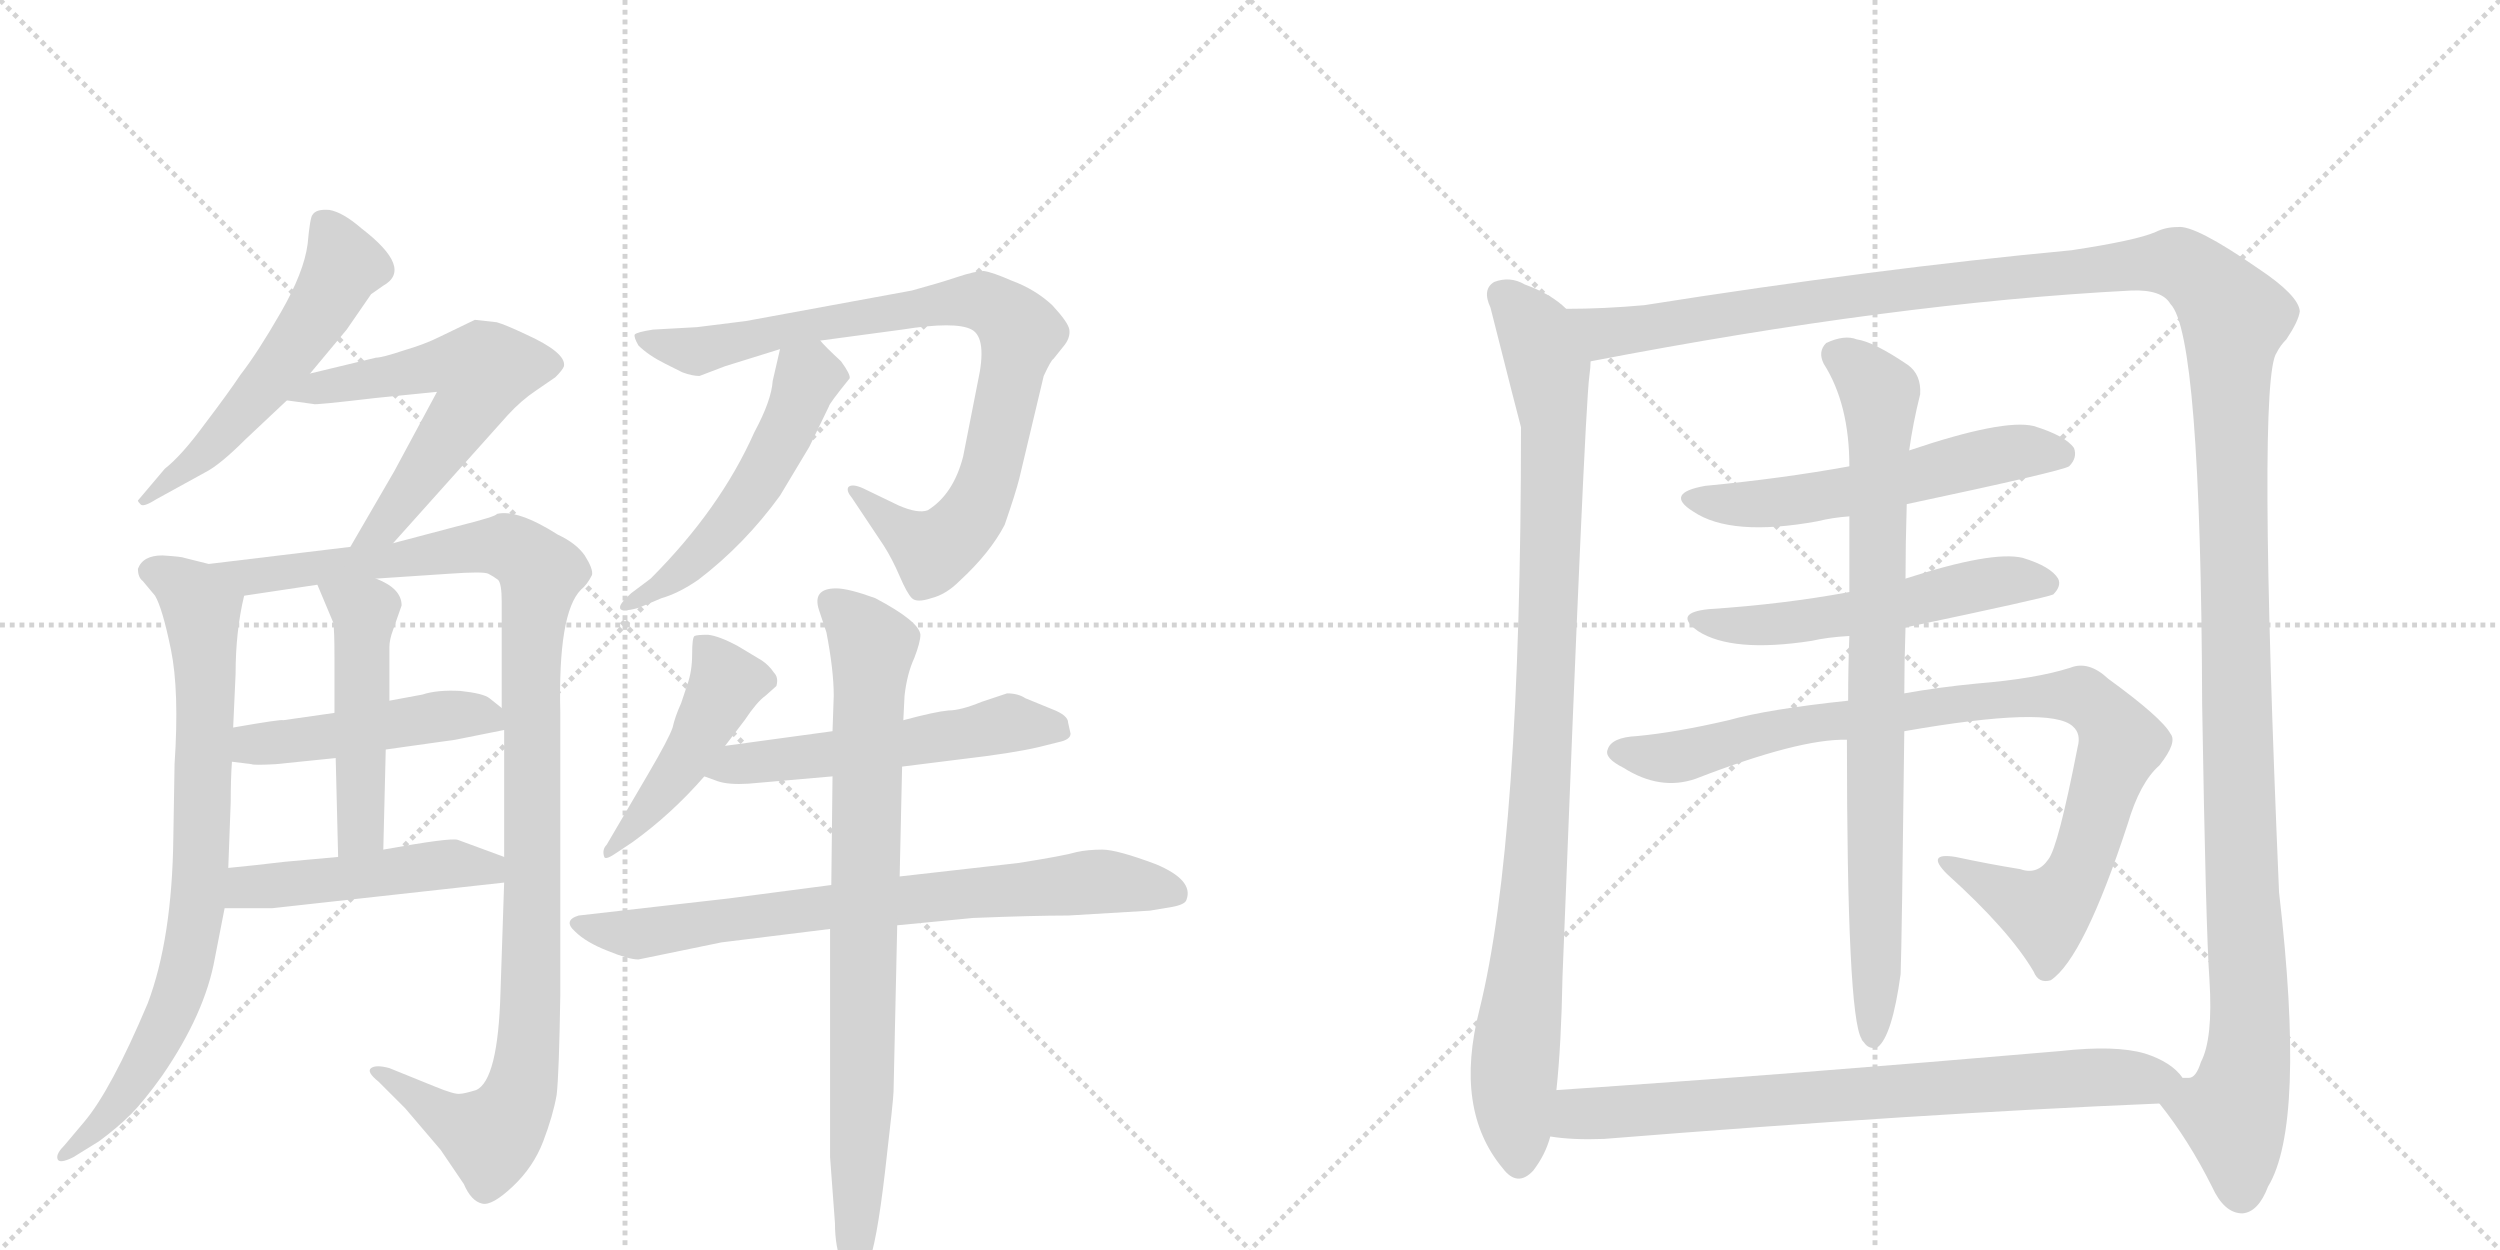 <svg version="1.1" viewBox="0 0 2048 1024" xmlns="http://www.w3.org/2000/svg">
  <g stroke="lightgray" stroke-dasharray="1,1" stroke-width="1" transform="scale(4, 4)">
    <line x1="0" y1="0" x2="256" y2="256"></line>
    <line x1="256" y1="0" x2="0" y2="256"></line>
    <line x1="128" y1="0" x2="128" y2="256"></line>
    <line x1="0" y1="128" x2="256" y2="128"></line>
    <line x1="256" y1="0" x2="512" y2="256"></line>
    <line x1="512" y1="0" x2="256" y2="256"></line>
    <line x1="384" y1="0" x2="384" y2="256"></line>
    <line x1="256" y1="128" x2="512" y2="128"></line>
  </g>
<g transform="scale(1, -1) translate(0, -850)">
   <style type="text/css">
    @keyframes keyframes0 {
      from {
       stroke: black;
       stroke-dashoffset: 549;
       stroke-width: 128;
       }
       64% {
       animation-timing-function: step-end;
       stroke: black;
       stroke-dashoffset: 0;
       stroke-width: 128;
       }
       to {
       stroke: black;
       stroke-width: 1024;
       }
       }
       #make-me-a-hanzi-animation-0 {
         animation: keyframes0 0.697s both;
         animation-delay: 0s;
         animation-timing-function: linear;
       }
    @keyframes keyframes1 {
      from {
       stroke: black;
       stroke-dashoffset: 588;
       stroke-width: 128;
       }
       66% {
       animation-timing-function: step-end;
       stroke: black;
       stroke-dashoffset: 0;
       stroke-width: 128;
       }
       to {
       stroke: black;
       stroke-width: 1024;
       }
       }
       #make-me-a-hanzi-animation-1 {
         animation: keyframes1 0.729s both;
         animation-delay: 0.697s;
         animation-timing-function: linear;
       }
    @keyframes keyframes2 {
      from {
       stroke: black;
       stroke-dashoffset: 790;
       stroke-width: 128;
       }
       72% {
       animation-timing-function: step-end;
       stroke: black;
       stroke-dashoffset: 0;
       stroke-width: 128;
       }
       to {
       stroke: black;
       stroke-width: 1024;
       }
       }
       #make-me-a-hanzi-animation-2 {
         animation: keyframes2 0.893s both;
         animation-delay: 1.425s;
         animation-timing-function: linear;
       }
    @keyframes keyframes3 {
      from {
       stroke: black;
       stroke-dashoffset: 1106;
       stroke-width: 128;
       }
       78% {
       animation-timing-function: step-end;
       stroke: black;
       stroke-dashoffset: 0;
       stroke-width: 128;
       }
       to {
       stroke: black;
       stroke-width: 1024;
       }
       }
       #make-me-a-hanzi-animation-3 {
         animation: keyframes3 1.15s both;
         animation-delay: 2.318s;
         animation-timing-function: linear;
       }
    @keyframes keyframes4 {
      from {
       stroke: black;
       stroke-dashoffset: 474;
       stroke-width: 128;
       }
       61% {
       animation-timing-function: step-end;
       stroke: black;
       stroke-dashoffset: 0;
       stroke-width: 128;
       }
       to {
       stroke: black;
       stroke-width: 1024;
       }
       }
       #make-me-a-hanzi-animation-4 {
         animation: keyframes4 0.636s both;
         animation-delay: 3.468s;
         animation-timing-function: linear;
       }
    @keyframes keyframes5 {
      from {
       stroke: black;
       stroke-dashoffset: 492;
       stroke-width: 128;
       }
       62% {
       animation-timing-function: step-end;
       stroke: black;
       stroke-dashoffset: 0;
       stroke-width: 128;
       }
       to {
       stroke: black;
       stroke-width: 1024;
       }
       }
       #make-me-a-hanzi-animation-5 {
         animation: keyframes5 0.65s both;
         animation-delay: 4.104s;
         animation-timing-function: linear;
       }
    @keyframes keyframes6 {
      from {
       stroke: black;
       stroke-dashoffset: 478;
       stroke-width: 128;
       }
       61% {
       animation-timing-function: step-end;
       stroke: black;
       stroke-dashoffset: 0;
       stroke-width: 128;
       }
       to {
       stroke: black;
       stroke-width: 1024;
       }
       }
       #make-me-a-hanzi-animation-6 {
         animation: keyframes6 0.639s both;
         animation-delay: 4.754s;
         animation-timing-function: linear;
       }
    @keyframes keyframes7 {
      from {
       stroke: black;
       stroke-dashoffset: 857;
       stroke-width: 128;
       }
       74% {
       animation-timing-function: step-end;
       stroke: black;
       stroke-dashoffset: 0;
       stroke-width: 128;
       }
       to {
       stroke: black;
       stroke-width: 1024;
       }
       }
       #make-me-a-hanzi-animation-7 {
         animation: keyframes7 0.947s both;
         animation-delay: 5.393s;
         animation-timing-function: linear;
       }
    @keyframes keyframes8 {
      from {
       stroke: black;
       stroke-dashoffset: 519;
       stroke-width: 128;
       }
       63% {
       animation-timing-function: step-end;
       stroke: black;
       stroke-dashoffset: 0;
       stroke-width: 128;
       }
       to {
       stroke: black;
       stroke-width: 1024;
       }
       }
       #make-me-a-hanzi-animation-8 {
         animation: keyframes8 0.672s both;
         animation-delay: 6.341s;
         animation-timing-function: linear;
       }
    @keyframes keyframes9 {
      from {
       stroke: black;
       stroke-dashoffset: 461;
       stroke-width: 128;
       }
       60% {
       animation-timing-function: step-end;
       stroke: black;
       stroke-dashoffset: 0;
       stroke-width: 128;
       }
       to {
       stroke: black;
       stroke-width: 1024;
       }
       }
       #make-me-a-hanzi-animation-9 {
         animation: keyframes9 0.625s both;
         animation-delay: 7.013s;
         animation-timing-function: linear;
       }
    @keyframes keyframes10 {
      from {
       stroke: black;
       stroke-dashoffset: 543;
       stroke-width: 128;
       }
       64% {
       animation-timing-function: step-end;
       stroke: black;
       stroke-dashoffset: 0;
       stroke-width: 128;
       }
       to {
       stroke: black;
       stroke-width: 1024;
       }
       }
       #make-me-a-hanzi-animation-10 {
         animation: keyframes10 0.692s both;
         animation-delay: 7.638s;
         animation-timing-function: linear;
       }
    @keyframes keyframes11 {
      from {
       stroke: black;
       stroke-dashoffset: 739;
       stroke-width: 128;
       }
       71% {
       animation-timing-function: step-end;
       stroke: black;
       stroke-dashoffset: 0;
       stroke-width: 128;
       }
       to {
       stroke: black;
       stroke-width: 1024;
       }
       }
       #make-me-a-hanzi-animation-11 {
         animation: keyframes11 0.851s both;
         animation-delay: 8.33s;
         animation-timing-function: linear;
       }
    @keyframes keyframes12 {
      from {
       stroke: black;
       stroke-dashoffset: 820;
       stroke-width: 128;
       }
       73% {
       animation-timing-function: step-end;
       stroke: black;
       stroke-dashoffset: 0;
       stroke-width: 128;
       }
       to {
       stroke: black;
       stroke-width: 1024;
       }
       }
       #make-me-a-hanzi-animation-12 {
         animation: keyframes12 0.917s both;
         animation-delay: 9.182s;
         animation-timing-function: linear;
       }
    @keyframes keyframes13 {
      from {
       stroke: black;
       stroke-dashoffset: 977;
       stroke-width: 128;
       }
       76% {
       animation-timing-function: step-end;
       stroke: black;
       stroke-dashoffset: 0;
       stroke-width: 128;
       }
       to {
       stroke: black;
       stroke-width: 1024;
       }
       }
       #make-me-a-hanzi-animation-13 {
         animation: keyframes13 1.045s both;
         animation-delay: 10.099s;
         animation-timing-function: linear;
       }
    @keyframes keyframes14 {
      from {
       stroke: black;
       stroke-dashoffset: 1542;
       stroke-width: 128;
       }
       83% {
       animation-timing-function: step-end;
       stroke: black;
       stroke-dashoffset: 0;
       stroke-width: 128;
       }
       to {
       stroke: black;
       stroke-width: 1024;
       }
       }
       #make-me-a-hanzi-animation-14 {
         animation: keyframes14 1.505s both;
         animation-delay: 11.144s;
         animation-timing-function: linear;
       }
    @keyframes keyframes15 {
      from {
       stroke: black;
       stroke-dashoffset: 561;
       stroke-width: 128;
       }
       65% {
       animation-timing-function: step-end;
       stroke: black;
       stroke-dashoffset: 0;
       stroke-width: 128;
       }
       to {
       stroke: black;
       stroke-width: 1024;
       }
       }
       #make-me-a-hanzi-animation-15 {
         animation: keyframes15 0.707s both;
         animation-delay: 12.649s;
         animation-timing-function: linear;
       }
    @keyframes keyframes16 {
      from {
       stroke: black;
       stroke-dashoffset: 544;
       stroke-width: 128;
       }
       64% {
       animation-timing-function: step-end;
       stroke: black;
       stroke-dashoffset: 0;
       stroke-width: 128;
       }
       to {
       stroke: black;
       stroke-width: 1024;
       }
       }
       #make-me-a-hanzi-animation-16 {
         animation: keyframes16 0.693s both;
         animation-delay: 13.355s;
         animation-timing-function: linear;
       }
    @keyframes keyframes17 {
      from {
       stroke: black;
       stroke-dashoffset: 923;
       stroke-width: 128;
       }
       75% {
       animation-timing-function: step-end;
       stroke: black;
       stroke-dashoffset: 0;
       stroke-width: 128;
       }
       to {
       stroke: black;
       stroke-width: 1024;
       }
       }
       #make-me-a-hanzi-animation-17 {
         animation: keyframes17 1.001s both;
         animation-delay: 14.048s;
         animation-timing-function: linear;
       }
    @keyframes keyframes18 {
      from {
       stroke: black;
       stroke-dashoffset: 831;
       stroke-width: 128;
       }
       73% {
       animation-timing-function: step-end;
       stroke: black;
       stroke-dashoffset: 0;
       stroke-width: 128;
       }
       to {
       stroke: black;
       stroke-width: 1024;
       }
       }
       #make-me-a-hanzi-animation-18 {
         animation: keyframes18 0.926s both;
         animation-delay: 15.049s;
         animation-timing-function: linear;
       }
    @keyframes keyframes19 {
      from {
       stroke: black;
       stroke-dashoffset: 763;
       stroke-width: 128;
       }
       71% {
       animation-timing-function: step-end;
       stroke: black;
       stroke-dashoffset: 0;
       stroke-width: 128;
       }
       to {
       stroke: black;
       stroke-width: 1024;
       }
       }
       #make-me-a-hanzi-animation-19 {
         animation: keyframes19 0.871s both;
         animation-delay: 15.976s;
         animation-timing-function: linear;
       }
</style>
<path d="M 254 544 L 284 580 L 304 609 L 314 616 Q 339 630 296 663 Q 281 676 270 678 Q 259 679 256 674 Q 254 672 252 650 Q 249 627 230 594 Q 211 561 197 543 Q 187 528 168 503 Q 149 477 135 466 L 113 440 Q 113 439 115 437 Q 117 434 128 441 L 168 463 Q 180 469 201 490 L 235 522 L 254 544 Z" fill="lightgray"></path> 
<path d="M 322 405 L 416 510 Q 427 522 439 530 L 455 541 Q 461 547 462 550 Q 464 561 431 576 Q 414 584 407 586 L 389 588 L 360 574 Q 348 568 331 563 Q 313 557 308 557 L 254 544 C 225 537 205 526 235 522 L 257 519 Q 257 518 308 524 L 358 529 L 323 464 L 287 402 C 272 376 302 383 322 405 Z" fill="lightgray"></path> 
<path d="M 113 384 Q 113 377 117 374 L 127 362 Q 133 352 140 318 Q 147 284 143 224 L 142 164 Q 141 81 121 28 Q 91 -43 69 -69 L 53 -88 Q 46 -95 47 -99 Q 48 -104 60 -98 L 81 -85 Q 96 -74 107 -63 Q 118 -52 133 -31 Q 168 20 176 65 L 184 106 L 187 139 L 189 193 Q 189 212 190 226 L 191 254 L 193 298 Q 193 333 200 362 C 204 380 200 381 171 388 L 151 393 Q 149 394 133 395 Q 117 395 113 384 Z" fill="lightgray"></path> 
<path d="M 413 127 L 410 37 Q 408 -35 390 -43 Q 380 -46 377 -46 Q 373 -47 356 -40 L 319 -25 Q 308 -22 304 -25 Q 300 -28 310 -36 L 332 -58 L 361 -92 L 380 -120 Q 386 -134 395 -136 Q 403 -138 420 -122 Q 437 -106 445 -85 Q 453 -64 456 -47 Q 458 -30 459 35 L 459 266 Q 457 348 476 367 Q 481 371 485 379 Q 486 384 479 395 Q 472 405 457 412 Q 424 433 407 429 Q 407 427 375 419 L 322 405 L 287 402 L 171 388 C 141 384 170 358 200 362 L 260 371 L 308 376 L 368 380 Q 396 382 400 380 Q 404 378 408 375 Q 411 372 411 357 L 411 270 L 413 252 L 413 148 L 413 127 Z" fill="lightgray"></path> 
<path d="M 190 226 L 206 224 Q 208 223 226 224 L 275 229 L 316 236 L 373 244 L 413 252 C 429 255 429 255 411 270 L 401 278 Q 396 282 377 284 Q 358 285 346 281 L 319 276 L 274 266 L 232 260 Q 231 261 191 254 C 161 249 160 230 190 226 Z" fill="lightgray"></path> 
<path d="M 275 229 L 277 148 C 278 118 313 124 314 154 L 316 236 L 319 276 L 319 320 Q 319 326 322 334 L 329 354 Q 329 368 308 376 C 281 388 248 399 260 371 L 273 340 Q 274 334 274 311 L 274 266 L 275 229 Z" fill="lightgray"></path> 
<path d="M 184 106 L 223 106 L 413 127 C 443 130 441 138 413 148 L 375 162 Q 369 164 314 154 L 277 148 L 233 144 Q 208 141 187 139 C 157 136 154 106 184 106 Z" fill="lightgray"></path> 
<path d="M 835 458 L 855 542 Q 861 555 863 556 L 871 566 Q 877 573 876 580 Q 875 586 862 600 Q 848 613 829 620 Q 813 627 806 628 Q 799 628 784 623 Q 769 618 747 612 L 611 587 L 571 582 L 535 580 Q 522 578 520 576 Q 519 574 523 567 Q 531 559 545 552 L 559 545 Q 567 542 573 542 L 594 550 L 639 564 L 672 571 L 739 580 Q 783 587 796 580 Q 809 573 801 537 L 789 476 Q 781 445 760 432 Q 752 429 736 436 L 707 450 Q 698 454 695 451 Q 693 448 698 442 L 724 403 Q 731 392 737 378 Q 743 364 747 360 Q 751 356 763 360 Q 775 363 786 374 Q 811 397 823 420 Q 832 446 835 458 Z" fill="lightgray"></path> 
<path d="M 639 564 L 633 538 Q 632 522 618 496 Q 590 433 533 376 L 517 364 Q 507 355 508 352 Q 508 348 523 352 L 542 360 Q 556 364 572 375 Q 610 404 639 444 L 663 484 L 679 517 Q 679 519 696 540 Q 697 543 689 554 Q 675 567 672 571 C 652 593 646 593 639 564 Z" fill="lightgray"></path> 
<path d="M 594 239 L 610 260 Q 620 275 627 280 L 636 288 Q 638 295 634 299 Q 630 305 624 309 L 604 321 Q 589 329 580 330 Q 571 330 569 329 Q 567 328 567 314 Q 567 300 563 289 L 558 274 Q 553 263 551 254 Q 548 245 531 216 L 497 158 Q 493 154 495 148 Q 496 145 506 152 L 518 160 Q 550 183 577 214 L 594 239 Z" fill="lightgray"></path> 
<path d="M 682 251 L 594 239 C 564 235 549 224 577 214 L 588 210 Q 597 207 613 208 L 682 214 L 739 222 L 787 228 Q 830 233 851 238 L 867 242 Q 877 244 877 249 L 875 258 Q 875 264 862 269 L 840 278 Q 834 282 825 282 L 804 275 Q 787 268 777 268 Q 766 267 740 260 L 682 251 Z" fill="lightgray"></path> 
<path d="M 681 125 L 597 114 L 474 100 Q 461 96 471 87 Q 480 78 498 71 Q 515 64 523 64 L 591 78 L 680 89 L 735 92 L 797 98 Q 847 100 875 100 L 942 104 L 960 107 Q 971 109 972 113 Q 978 129 947 142 Q 915 154 903 154 Q 891 154 882 152 Q 872 149 834 143 L 737 132 L 681 125 Z" fill="lightgray"></path> 
<path d="M 740 260 L 741 280 Q 743 298 749 311 Q 754 324 754 330 Q 753 341 717 360 Q 695 368 685 368 Q 665 368 671 350 L 677 332 Q 683 301 683 280 L 682 251 L 682 214 L 681 125 L 680 89 L 680 -98 L 684 -152 Q 684 -172 690 -186 Q 695 -200 699 -200 Q 703 -202 711 -186 Q 718 -170 725 -110 Q 732 -50 732 -44 L 735 92 L 737 132 L 739 222 L 740 260 Z" fill="lightgray"></path> 
<path d="M 1283 597 Q 1271 609 1249 617 Q 1237 624 1224 619 Q 1214 613 1221 598 Q 1243 511 1246 500 Q 1246 160 1212 23 Q 1191 -59 1231 -107 Q 1243 -123 1256 -109 Q 1266 -96 1270 -81 L 1275 -43 Q 1279 -6 1280 50 Q 1298 512 1302 542 Q 1303 549 1303 554 C 1305 581 1305 581 1283 597 Z" fill="lightgray"></path> 
<path d="M 1769 -54 Q 1793 -84 1812 -122 Q 1822 -144 1837 -144 Q 1850 -143 1858 -122 Q 1889 -71 1867 119 Q 1849 539 1865 561 Q 1868 567 1873 572 Q 1883 587 1884 595 Q 1883 608 1850 630 Q 1798 666 1784 664 Q 1774 664 1766 660 Q 1750 653 1697 645 Q 1537 630 1347 600 Q 1314 597 1283 597 C 1253 596 1274 548 1303 554 Q 1552 602 1746 612 Q 1771 613 1778 601 Q 1803 576 1804 273 Q 1807 89 1810 47 Q 1813 -1 1803 -20 Q 1799 -33 1793 -33 L 1788 -33 C 1771 -57 1767 -51 1769 -54 Z" fill="lightgray"></path> 
<path d="M 1562 437 Q 1689 464 1695 468 Q 1702 475 1699 483 Q 1692 493 1666 501 Q 1641 507 1564 481 L 1515 468 Q 1460 458 1397 452 Q 1363 446 1387 431 Q 1418 410 1489 423 Q 1501 426 1515 427 L 1562 437 Z" fill="lightgray"></path> 
<path d="M 1561 336 Q 1675 360 1682 363 Q 1689 370 1686 376 Q 1680 386 1657 393 Q 1632 399 1561 376 L 1515 365 Q 1461 355 1400 351 Q 1370 348 1391 333 Q 1419 315 1484 325 Q 1497 328 1515 329 L 1561 336 Z" fill="lightgray"></path> 
<path d="M 1560 251 Q 1680 272 1698 255 Q 1705 249 1702 238 Q 1686 156 1678 146 Q 1669 133 1655 138 Q 1630 142 1602 148 Q 1577 152 1595 134 Q 1646 88 1666 54 Q 1670 44 1680 47 Q 1707 65 1743 175 Q 1753 209 1769 223 Q 1784 242 1778 249 Q 1771 262 1727 294 Q 1711 309 1696 303 Q 1668 294 1619 290 Q 1588 287 1560 282 L 1514 276 Q 1448 269 1416 260 Q 1373 250 1341 247 Q 1320 246 1317 236 Q 1314 229 1330 221 Q 1360 202 1389 212 Q 1474 245 1513 244 L 1560 251 Z" fill="lightgray"></path> 
<path d="M 1560 282 Q 1560 307 1561 336 L 1561 376 Q 1561 404 1562 437 L 1564 481 Q 1567 503 1573 527 Q 1574 543 1563 551 Q 1535 570 1521 572 Q 1511 576 1496 569 Q 1489 562 1494 552 Q 1515 519 1515 468 L 1515 427 L 1515 365 L 1515 329 Q 1514 304 1514 276 L 1513 244 Q 1513 18 1525 -1 Q 1525 -2 1527 -4 Q 1531 -10 1538 -8 Q 1550 1 1557 52 Q 1558 79 1560 251 L 1560 282 Z" fill="lightgray"></path> 
<path d="M 1270 -81 Q 1288 -84 1314 -83 Q 1576 -62 1769 -54 C 1799 -53 1808 -52 1788 -33 Q 1779 -20 1757 -13 Q 1733 -6 1688 -11 Q 1468 -30 1275 -43 C 1245 -45 1240 -78 1270 -81 Z" fill="lightgray"></path> 
      <clipPath id="make-me-a-hanzi-clip-0">
      <path d="M 254 544 L 284 580 L 304 609 L 314 616 Q 339 630 296 663 Q 281 676 270 678 Q 259 679 256 674 Q 254 672 252 650 Q 249 627 230 594 Q 211 561 197 543 Q 187 528 168 503 Q 149 477 135 466 L 113 440 Q 113 439 115 437 Q 117 434 128 441 L 168 463 Q 180 469 201 490 L 235 522 L 254 544 Z" fill="lightgray"></path>
      </clipPath>
      <path clip-path="url(#make-me-a-hanzi-clip-0)" d="M 265 668 L 282 633 L 265 600 L 184 495 L 119 442 " fill="none" id="make-me-a-hanzi-animation-0" stroke-dasharray="421 842" stroke-linecap="round"></path>

      <clipPath id="make-me-a-hanzi-clip-1">
      <path d="M 322 405 L 416 510 Q 427 522 439 530 L 455 541 Q 461 547 462 550 Q 464 561 431 576 Q 414 584 407 586 L 389 588 L 360 574 Q 348 568 331 563 Q 313 557 308 557 L 254 544 C 225 537 205 526 235 522 L 257 519 Q 257 518 308 524 L 358 529 L 323 464 L 287 402 C 272 376 302 383 322 405 Z" fill="lightgray"></path>
      </clipPath>
      <path clip-path="url(#make-me-a-hanzi-clip-1)" d="M 241 526 L 362 551 L 395 543 L 389 524 L 326 433 L 315 419 L 292 407 " fill="none" id="make-me-a-hanzi-animation-1" stroke-dasharray="460 920" stroke-linecap="round"></path>

      <clipPath id="make-me-a-hanzi-clip-2">
      <path d="M 113 384 Q 113 377 117 374 L 127 362 Q 133 352 140 318 Q 147 284 143 224 L 142 164 Q 141 81 121 28 Q 91 -43 69 -69 L 53 -88 Q 46 -95 47 -99 Q 48 -104 60 -98 L 81 -85 Q 96 -74 107 -63 Q 118 -52 133 -31 Q 168 20 176 65 L 184 106 L 187 139 L 189 193 Q 189 212 190 226 L 191 254 L 193 298 Q 193 333 200 362 C 204 380 200 381 171 388 L 151 393 Q 149 394 133 395 Q 117 395 113 384 Z" fill="lightgray"></path>
      </clipPath>
      <path clip-path="url(#make-me-a-hanzi-clip-2)" d="M 123 382 L 145 373 L 166 349 L 165 147 L 157 76 L 143 27 L 115 -28 L 80 -73 L 53 -95 " fill="none" id="make-me-a-hanzi-animation-2" stroke-dasharray="662 1324" stroke-linecap="round"></path>

      <clipPath id="make-me-a-hanzi-clip-3">
      <path d="M 413 127 L 410 37 Q 408 -35 390 -43 Q 380 -46 377 -46 Q 373 -47 356 -40 L 319 -25 Q 308 -22 304 -25 Q 300 -28 310 -36 L 332 -58 L 361 -92 L 380 -120 Q 386 -134 395 -136 Q 403 -138 420 -122 Q 437 -106 445 -85 Q 453 -64 456 -47 Q 458 -30 459 35 L 459 266 Q 457 348 476 367 Q 481 371 485 379 Q 486 384 479 395 Q 472 405 457 412 Q 424 433 407 429 Q 407 427 375 419 L 322 405 L 287 402 L 171 388 C 141 384 170 358 200 362 L 260 371 L 308 376 L 368 380 Q 396 382 400 380 Q 404 378 408 375 Q 411 372 411 357 L 411 270 L 413 252 L 413 148 L 413 127 Z" fill="lightgray"></path>
      </clipPath>
      <path clip-path="url(#make-me-a-hanzi-clip-3)" d="M 179 387 L 205 377 L 405 403 L 424 399 L 443 380 L 435 306 L 435 43 L 427 -41 L 402 -81 L 374 -71 L 312 -28 " fill="none" id="make-me-a-hanzi-animation-3" stroke-dasharray="978 1956" stroke-linecap="round"></path>

      <clipPath id="make-me-a-hanzi-clip-4">
      <path d="M 190 226 L 206 224 Q 208 223 226 224 L 275 229 L 316 236 L 373 244 L 413 252 C 429 255 429 255 411 270 L 401 278 Q 396 282 377 284 Q 358 285 346 281 L 319 276 L 274 266 L 232 260 Q 231 261 191 254 C 161 249 160 230 190 226 Z" fill="lightgray"></path>
      </clipPath>
      <path clip-path="url(#make-me-a-hanzi-clip-4)" d="M 195 233 L 208 241 L 369 265 L 398 264 L 405 256 " fill="none" id="make-me-a-hanzi-animation-4" stroke-dasharray="346 692" stroke-linecap="round"></path>

      <clipPath id="make-me-a-hanzi-clip-5">
      <path d="M 275 229 L 277 148 C 278 118 313 124 314 154 L 316 236 L 319 276 L 319 320 Q 319 326 322 334 L 329 354 Q 329 368 308 376 C 281 388 248 399 260 371 L 273 340 Q 274 334 274 311 L 274 266 L 275 229 Z" fill="lightgray"></path>
      </clipPath>
      <path clip-path="url(#make-me-a-hanzi-clip-5)" d="M 266 368 L 299 348 L 296 175 L 282 155 " fill="none" id="make-me-a-hanzi-animation-5" stroke-dasharray="364 728" stroke-linecap="round"></path>

      <clipPath id="make-me-a-hanzi-clip-6">
      <path d="M 184 106 L 223 106 L 413 127 C 443 130 441 138 413 148 L 375 162 Q 369 164 314 154 L 277 148 L 233 144 Q 208 141 187 139 C 157 136 154 106 184 106 Z" fill="lightgray"></path>
      </clipPath>
      <path clip-path="url(#make-me-a-hanzi-clip-6)" d="M 191 111 L 211 125 L 329 139 L 371 142 L 399 139 L 404 132 " fill="none" id="make-me-a-hanzi-animation-6" stroke-dasharray="350 700" stroke-linecap="round"></path>

      <clipPath id="make-me-a-hanzi-clip-7">
      <path d="M 835 458 L 855 542 Q 861 555 863 556 L 871 566 Q 877 573 876 580 Q 875 586 862 600 Q 848 613 829 620 Q 813 627 806 628 Q 799 628 784 623 Q 769 618 747 612 L 611 587 L 571 582 L 535 580 Q 522 578 520 576 Q 519 574 523 567 Q 531 559 545 552 L 559 545 Q 567 542 573 542 L 594 550 L 639 564 L 672 571 L 739 580 Q 783 587 796 580 Q 809 573 801 537 L 789 476 Q 781 445 760 432 Q 752 429 736 436 L 707 450 Q 698 454 695 451 Q 693 448 698 442 L 724 403 Q 731 392 737 378 Q 743 364 747 360 Q 751 356 763 360 Q 775 363 786 374 Q 811 397 823 420 Q 832 446 835 458 Z" fill="lightgray"></path>
      </clipPath>
      <path clip-path="url(#make-me-a-hanzi-clip-7)" d="M 529 574 L 571 562 L 636 579 L 785 603 L 805 603 L 824 592 L 836 578 L 810 460 L 790 419 L 763 399 L 701 448 " fill="none" id="make-me-a-hanzi-animation-7" stroke-dasharray="729 1458" stroke-linecap="round"></path>

      <clipPath id="make-me-a-hanzi-clip-8">
      <path d="M 639 564 L 633 538 Q 632 522 618 496 Q 590 433 533 376 L 517 364 Q 507 355 508 352 Q 508 348 523 352 L 542 360 Q 556 364 572 375 Q 610 404 639 444 L 663 484 L 679 517 Q 679 519 696 540 Q 697 543 689 554 Q 675 567 672 571 C 652 593 646 593 639 564 Z" fill="lightgray"></path>
      </clipPath>
      <path clip-path="url(#make-me-a-hanzi-clip-8)" d="M 668 562 L 645 499 L 611 440 L 568 391 L 516 356 " fill="none" id="make-me-a-hanzi-animation-8" stroke-dasharray="391 782" stroke-linecap="round"></path>

      <clipPath id="make-me-a-hanzi-clip-9">
      <path d="M 594 239 L 610 260 Q 620 275 627 280 L 636 288 Q 638 295 634 299 Q 630 305 624 309 L 604 321 Q 589 329 580 330 Q 571 330 569 329 Q 567 328 567 314 Q 567 300 563 289 L 558 274 Q 553 263 551 254 Q 548 245 531 216 L 497 158 Q 493 154 495 148 Q 496 145 506 152 L 518 160 Q 550 183 577 214 L 594 239 Z" fill="lightgray"></path>
      </clipPath>
      <path clip-path="url(#make-me-a-hanzi-clip-9)" d="M 575 321 L 594 293 L 592 283 L 548 208 L 500 152 " fill="none" id="make-me-a-hanzi-animation-9" stroke-dasharray="333 666" stroke-linecap="round"></path>

      <clipPath id="make-me-a-hanzi-clip-10">
      <path d="M 682 251 L 594 239 C 564 235 549 224 577 214 L 588 210 Q 597 207 613 208 L 682 214 L 739 222 L 787 228 Q 830 233 851 238 L 867 242 Q 877 244 877 249 L 875 258 Q 875 264 862 269 L 840 278 Q 834 282 825 282 L 804 275 Q 787 268 777 268 Q 766 267 740 260 L 682 251 Z" fill="lightgray"></path>
      </clipPath>
      <path clip-path="url(#make-me-a-hanzi-clip-10)" d="M 585 218 L 827 258 L 868 252 " fill="none" id="make-me-a-hanzi-animation-10" stroke-dasharray="415 830" stroke-linecap="round"></path>

      <clipPath id="make-me-a-hanzi-clip-11">
      <path d="M 681 125 L 597 114 L 474 100 Q 461 96 471 87 Q 480 78 498 71 Q 515 64 523 64 L 591 78 L 680 89 L 735 92 L 797 98 Q 847 100 875 100 L 942 104 L 960 107 Q 971 109 972 113 Q 978 129 947 142 Q 915 154 903 154 Q 891 154 882 152 Q 872 149 834 143 L 737 132 L 681 125 Z" fill="lightgray"></path>
      </clipPath>
      <path clip-path="url(#make-me-a-hanzi-clip-11)" d="M 483 91 L 526 85 L 648 104 L 899 128 L 962 118 " fill="none" id="make-me-a-hanzi-animation-11" stroke-dasharray="611 1222" stroke-linecap="round"></path>

      <clipPath id="make-me-a-hanzi-clip-12">
      <path d="M 740 260 L 741 280 Q 743 298 749 311 Q 754 324 754 330 Q 753 341 717 360 Q 695 368 685 368 Q 665 368 671 350 L 677 332 Q 683 301 683 280 L 682 251 L 682 214 L 681 125 L 680 89 L 680 -98 L 684 -152 Q 684 -172 690 -186 Q 695 -200 699 -200 Q 703 -202 711 -186 Q 718 -170 725 -110 Q 732 -50 732 -44 L 735 92 L 737 132 L 739 222 L 740 260 Z" fill="lightgray"></path>
      </clipPath>
      <path clip-path="url(#make-me-a-hanzi-clip-12)" d="M 681 356 L 715 319 L 700 -195 " fill="none" id="make-me-a-hanzi-animation-12" stroke-dasharray="692 1384" stroke-linecap="round"></path>

      <clipPath id="make-me-a-hanzi-clip-13">
      <path d="M 1283 597 Q 1271 609 1249 617 Q 1237 624 1224 619 Q 1214 613 1221 598 Q 1243 511 1246 500 Q 1246 160 1212 23 Q 1191 -59 1231 -107 Q 1243 -123 1256 -109 Q 1266 -96 1270 -81 L 1275 -43 Q 1279 -6 1280 50 Q 1298 512 1302 542 Q 1303 549 1303 554 C 1305 581 1305 581 1283 597 Z" fill="lightgray"></path>
      </clipPath>
      <path clip-path="url(#make-me-a-hanzi-clip-13)" d="M 1232 607 L 1259 577 L 1273 504 L 1262 176 L 1240 -34 L 1244 -101 " fill="none" id="make-me-a-hanzi-animation-13" stroke-dasharray="849 1698" stroke-linecap="round"></path>

      <clipPath id="make-me-a-hanzi-clip-14">
      <path d="M 1769 -54 Q 1793 -84 1812 -122 Q 1822 -144 1837 -144 Q 1850 -143 1858 -122 Q 1889 -71 1867 119 Q 1849 539 1865 561 Q 1868 567 1873 572 Q 1883 587 1884 595 Q 1883 608 1850 630 Q 1798 666 1784 664 Q 1774 664 1766 660 Q 1750 653 1697 645 Q 1537 630 1347 600 Q 1314 597 1283 597 C 1253 596 1274 548 1303 554 Q 1552 602 1746 612 Q 1771 613 1778 601 Q 1803 576 1804 273 Q 1807 89 1810 47 Q 1813 -1 1803 -20 Q 1799 -33 1793 -33 L 1788 -33 C 1771 -57 1767 -51 1769 -54 Z" fill="lightgray"></path>
      </clipPath>
      <path clip-path="url(#make-me-a-hanzi-clip-14)" d="M 1289 591 L 1315 578 L 1344 580 L 1516 608 L 1771 635 L 1786 634 L 1820 605 L 1830 587 L 1829 367 L 1843 20 L 1842 -13 L 1830 -65 L 1836 -128 " fill="none" id="make-me-a-hanzi-animation-14" stroke-dasharray="1414 2828" stroke-linecap="round"></path>

      <clipPath id="make-me-a-hanzi-clip-15">
      <path d="M 1562 437 Q 1689 464 1695 468 Q 1702 475 1699 483 Q 1692 493 1666 501 Q 1641 507 1564 481 L 1515 468 Q 1460 458 1397 452 Q 1363 446 1387 431 Q 1418 410 1489 423 Q 1501 426 1515 427 L 1562 437 Z" fill="lightgray"></path>
      </clipPath>
      <path clip-path="url(#make-me-a-hanzi-clip-15)" d="M 1389 443 L 1430 436 L 1459 438 L 1644 479 L 1689 478 " fill="none" id="make-me-a-hanzi-animation-15" stroke-dasharray="433 866" stroke-linecap="round"></path>

      <clipPath id="make-me-a-hanzi-clip-16">
      <path d="M 1561 336 Q 1675 360 1682 363 Q 1689 370 1686 376 Q 1680 386 1657 393 Q 1632 399 1561 376 L 1515 365 Q 1461 355 1400 351 Q 1370 348 1391 333 Q 1419 315 1484 325 Q 1497 328 1515 329 L 1561 336 Z" fill="lightgray"></path>
      </clipPath>
      <path clip-path="url(#make-me-a-hanzi-clip-16)" d="M 1393 343 L 1453 338 L 1571 356 L 1644 375 L 1677 372 " fill="none" id="make-me-a-hanzi-animation-16" stroke-dasharray="416 832" stroke-linecap="round"></path>

      <clipPath id="make-me-a-hanzi-clip-17">
      <path d="M 1560 251 Q 1680 272 1698 255 Q 1705 249 1702 238 Q 1686 156 1678 146 Q 1669 133 1655 138 Q 1630 142 1602 148 Q 1577 152 1595 134 Q 1646 88 1666 54 Q 1670 44 1680 47 Q 1707 65 1743 175 Q 1753 209 1769 223 Q 1784 242 1778 249 Q 1771 262 1727 294 Q 1711 309 1696 303 Q 1668 294 1619 290 Q 1588 287 1560 282 L 1514 276 Q 1448 269 1416 260 Q 1373 250 1341 247 Q 1320 246 1317 236 Q 1314 229 1330 221 Q 1360 202 1389 212 Q 1474 245 1513 244 L 1560 251 Z" fill="lightgray"></path>
      </clipPath>
      <path clip-path="url(#make-me-a-hanzi-clip-17)" d="M 1326 234 L 1368 229 L 1489 259 L 1648 279 L 1705 280 L 1721 269 L 1737 241 L 1707 147 L 1689 115 L 1675 102 L 1607 137 " fill="none" id="make-me-a-hanzi-animation-17" stroke-dasharray="795 1590" stroke-linecap="round"></path>

      <clipPath id="make-me-a-hanzi-clip-18">
      <path d="M 1560 282 Q 1560 307 1561 336 L 1561 376 Q 1561 404 1562 437 L 1564 481 Q 1567 503 1573 527 Q 1574 543 1563 551 Q 1535 570 1521 572 Q 1511 576 1496 569 Q 1489 562 1494 552 Q 1515 519 1515 468 L 1515 427 L 1515 365 L 1515 329 Q 1514 304 1514 276 L 1513 244 Q 1513 18 1525 -1 Q 1525 -2 1527 -4 Q 1531 -10 1538 -8 Q 1550 1 1557 52 Q 1558 79 1560 251 L 1560 282 Z" fill="lightgray"></path>
      </clipPath>
      <path clip-path="url(#make-me-a-hanzi-clip-18)" d="M 1505 559 L 1528 543 L 1540 526 L 1535 0 " fill="none" id="make-me-a-hanzi-animation-18" stroke-dasharray="703 1406" stroke-linecap="round"></path>

      <clipPath id="make-me-a-hanzi-clip-19">
      <path d="M 1270 -81 Q 1288 -84 1314 -83 Q 1576 -62 1769 -54 C 1799 -53 1808 -52 1788 -33 Q 1779 -20 1757 -13 Q 1733 -6 1688 -11 Q 1468 -30 1275 -43 C 1245 -45 1240 -78 1270 -81 Z" fill="lightgray"></path>
      </clipPath>
      <path clip-path="url(#make-me-a-hanzi-clip-19)" d="M 1277 -76 L 1299 -62 L 1714 -32 L 1779 -34 " fill="none" id="make-me-a-hanzi-animation-19" stroke-dasharray="635 1270" stroke-linecap="round"></path>

</g>
</svg>
